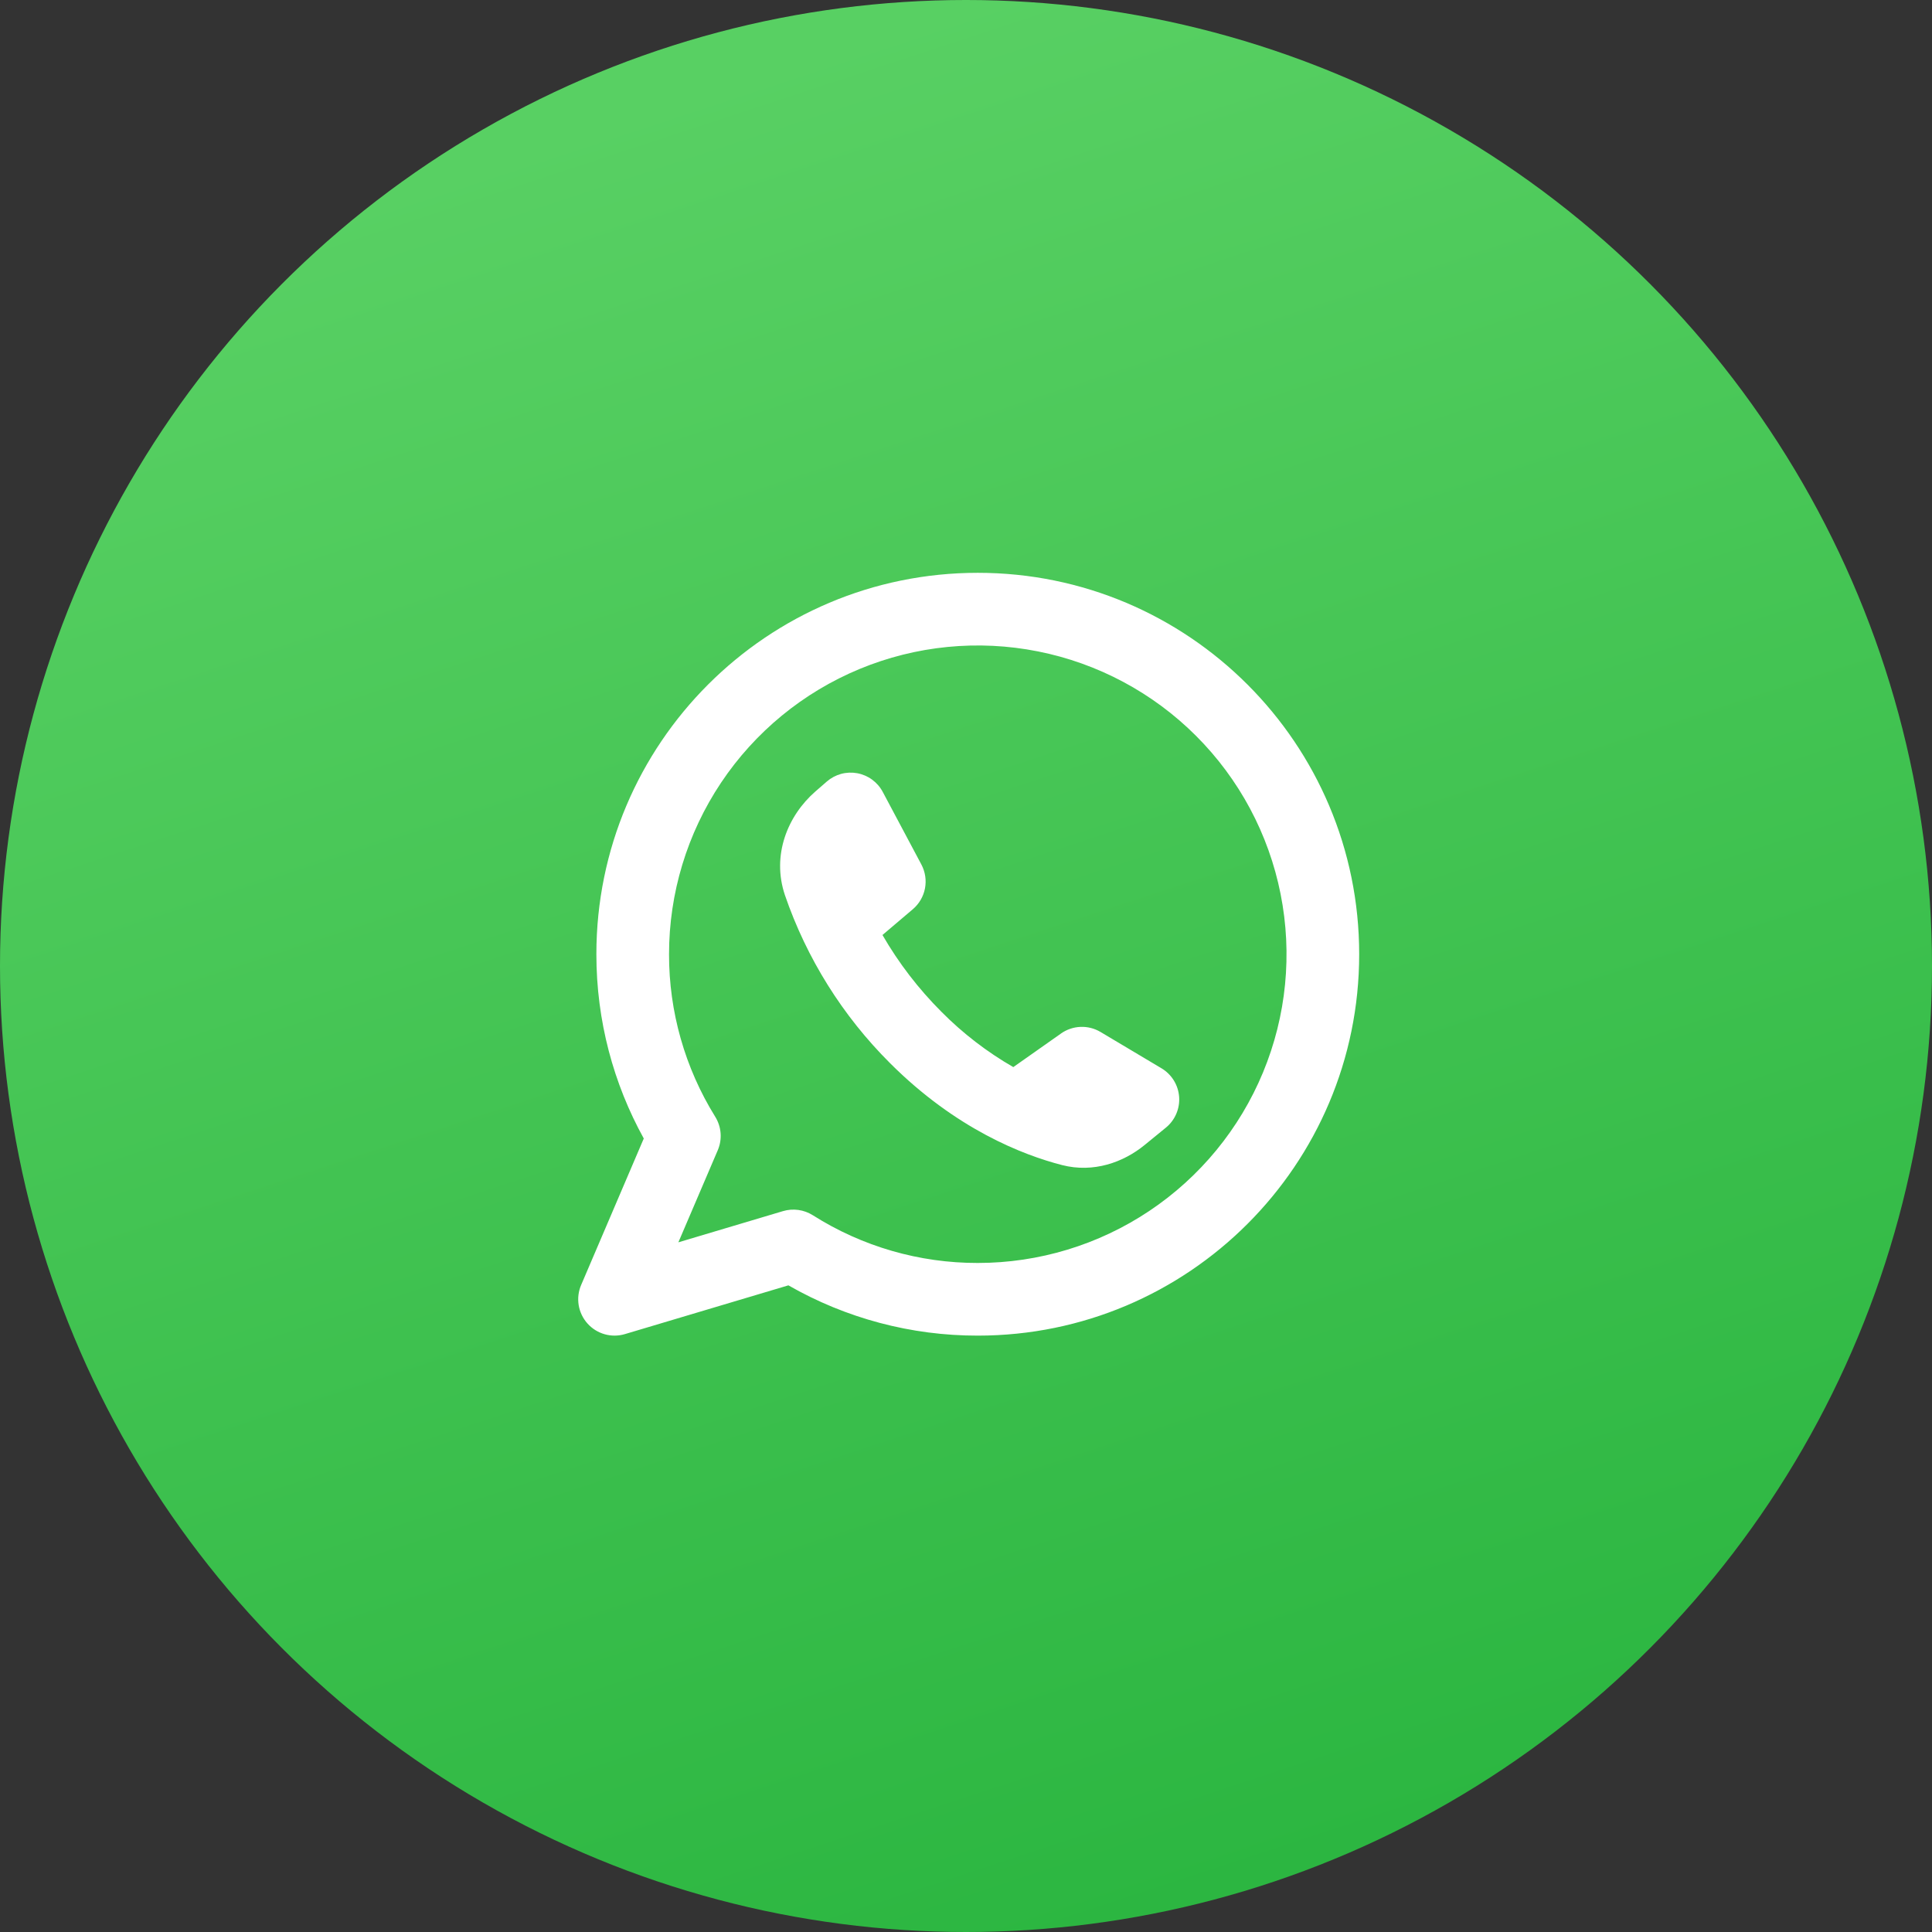 <svg width="82" height="82" viewBox="0 0 82 82" fill="none" xmlns="http://www.w3.org/2000/svg">
<rect x="0" y="0" width="82" height="82" fill="#333333" stroke="none"/>
<circle cx="41" cy="41" r="41" fill="url(#paint0_linear_34_402)"/>
<path fill-rule="evenodd" clip-rule="evenodd" d="M28.396 40.5C28.396 37.908 29.164 35.375 30.604 33.22C32.044 31.065 34.091 29.385 36.485 28.393C38.88 27.401 41.514 27.142 44.056 27.648C46.598 28.153 48.933 29.401 50.766 31.234C52.599 33.067 53.847 35.401 54.352 37.944C54.858 40.486 54.599 43.12 53.607 45.515C52.615 47.909 50.935 49.956 48.78 51.396C46.625 52.836 44.092 53.604 41.5 53.604C39.021 53.609 36.592 52.906 34.498 51.578C34.312 51.461 34.102 51.384 33.884 51.354C33.665 51.324 33.443 51.341 33.232 51.404L28.792 52.728L30.465 48.817C30.562 48.59 30.603 48.342 30.584 48.095C30.565 47.848 30.487 47.609 30.357 47.399C29.071 45.328 28.392 42.938 28.396 40.5ZM41.5 24.312C32.56 24.312 25.312 31.56 25.312 40.5C25.312 43.334 26.042 46.001 27.324 48.321L24.665 54.54C24.55 54.809 24.514 55.106 24.561 55.395C24.609 55.684 24.738 55.954 24.933 56.172C25.128 56.391 25.381 56.549 25.663 56.629C25.945 56.709 26.244 56.707 26.524 56.623L33.462 54.554C35.908 55.956 38.68 56.692 41.5 56.688C50.44 56.688 57.688 49.44 57.688 40.5C57.688 31.56 50.44 24.312 41.5 24.312ZM45.035 43.864L43.008 45.291C41.891 44.649 40.865 43.859 39.958 42.944C38.985 41.971 38.143 40.876 37.455 39.684L38.742 38.591C39.01 38.364 39.193 38.051 39.259 37.706C39.325 37.36 39.271 37.003 39.106 36.692L37.465 33.609C37.356 33.404 37.202 33.227 37.015 33.09C36.828 32.953 36.612 32.86 36.384 32.818C36.155 32.776 35.921 32.786 35.697 32.847C35.473 32.909 35.266 33.02 35.091 33.172L34.604 33.596C33.434 34.617 32.742 36.294 33.315 37.993C34.238 40.681 35.765 43.12 37.778 45.125C40.574 47.92 43.413 49.021 45.075 49.449C46.413 49.793 47.679 49.332 48.572 48.605L49.483 47.861C49.675 47.705 49.826 47.504 49.924 47.276C50.022 47.049 50.064 46.801 50.046 46.554C50.028 46.307 49.95 46.067 49.82 45.856C49.69 45.646 49.511 45.469 49.298 45.342L46.711 43.801C46.455 43.648 46.16 43.573 45.863 43.584C45.565 43.595 45.277 43.693 45.033 43.864H45.035Z" fill="white"/>
<defs>
<linearGradient id="paint0_linear_34_402" x1="41" y1="8.04663e-07" x2="68" y2="82" gradientUnits="userSpaceOnUse">
<stop stop-color="#58D063"/>
<stop offset="1" stop-color="#28B43E"/>
</linearGradient>
</defs>
</svg>
